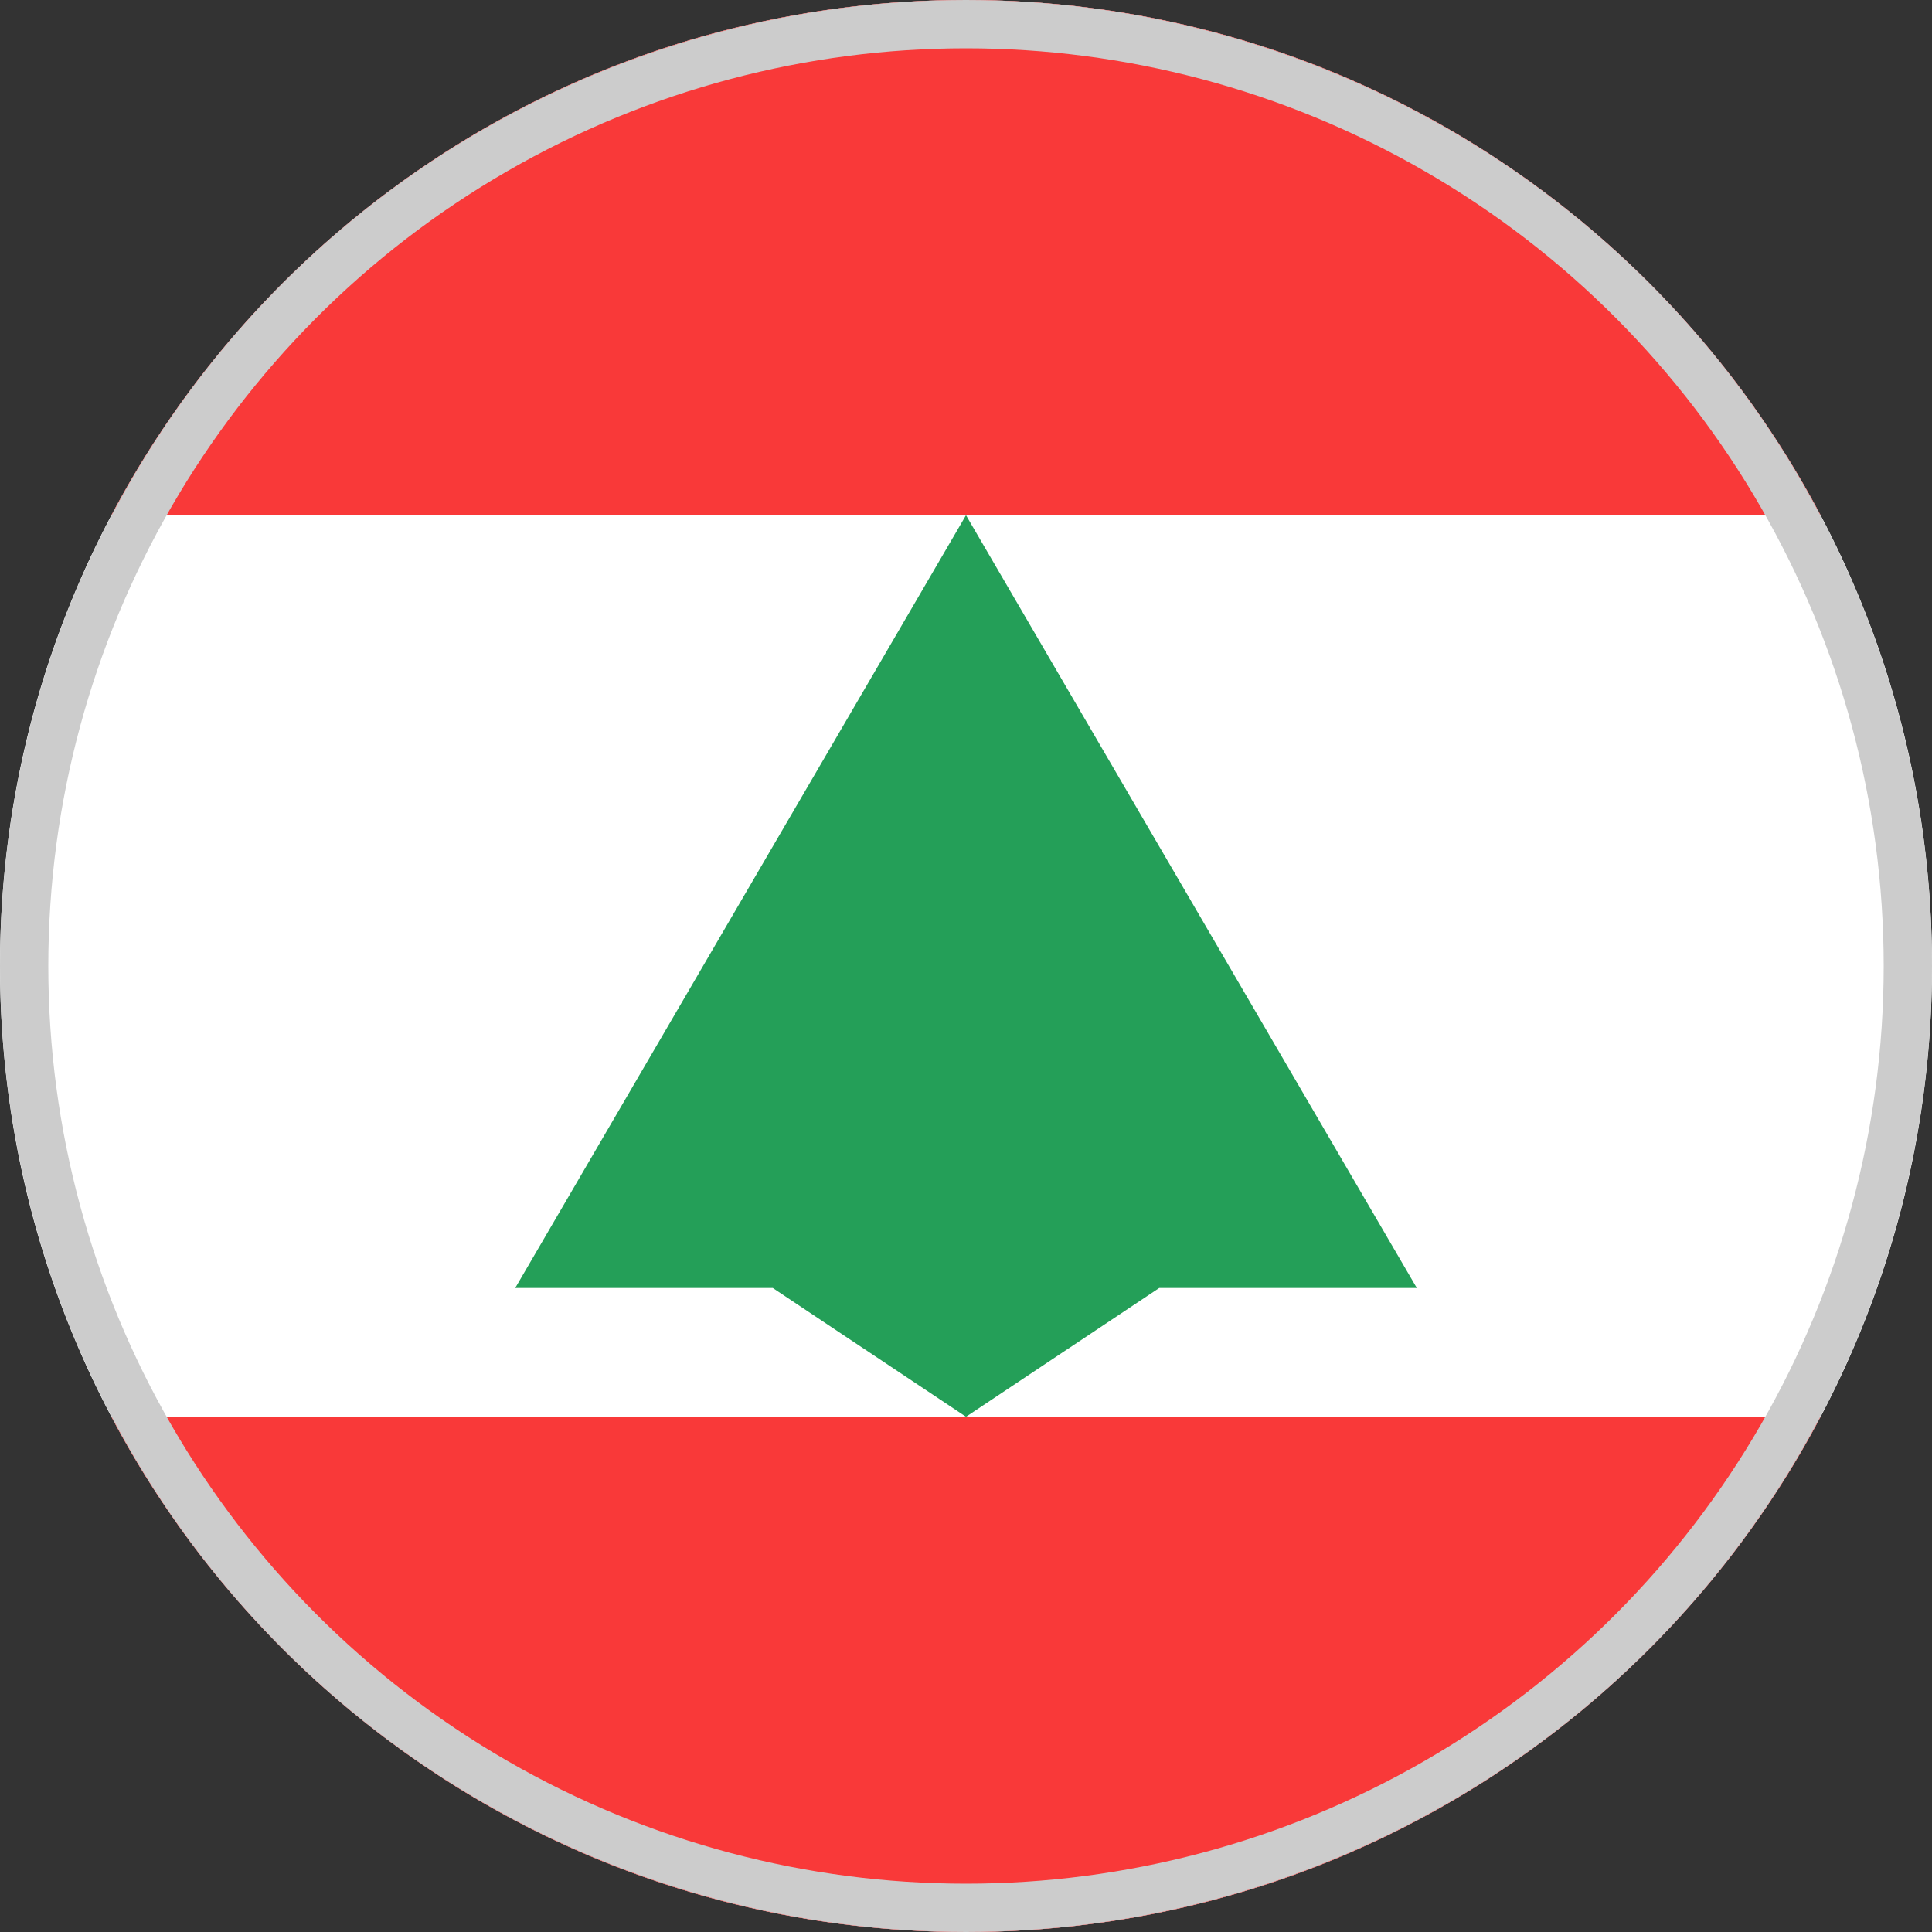 <svg width="40" height="40" viewBox="0 0 40 40" fill="none" xmlns="http://www.w3.org/2000/svg">
<rect x="0" y="0" width="40" height="40" fill="#333333" stroke="none"/>
<g clip-path="url(#clip0_6041_12966)">
<path d="M0 20C0 8.954 8.954 0 20 0C31.046 0 40 8.954 40 20C40 31.046 31.046 40 20 40C8.954 40 0 31.046 0 20Z" fill="white"/>
<path fill-rule="evenodd" clip-rule="evenodd" d="M-8 29.333H48V40H-8V29.333ZM-8 0H48V10.667H-8V0Z" fill="#F93939"/>
<path fill-rule="evenodd" clip-rule="evenodd" d="M20 10.667L10.667 26.667H16L20 29.333L24 26.667H29.334L20 10.667Z" fill="#249F58"/>
<circle cx="20" cy="20" r="19.5" stroke="#CCCCCC"/>
</g>
<defs>
<clipPath id="clip0_6041_12966">
<path d="M0 20C0 8.954 8.954 0 20 0C31.046 0 40 8.954 40 20C40 31.046 31.046 40 20 40C8.954 40 0 31.046 0 20Z" fill="white"/>
</clipPath>
</defs>
</svg>

